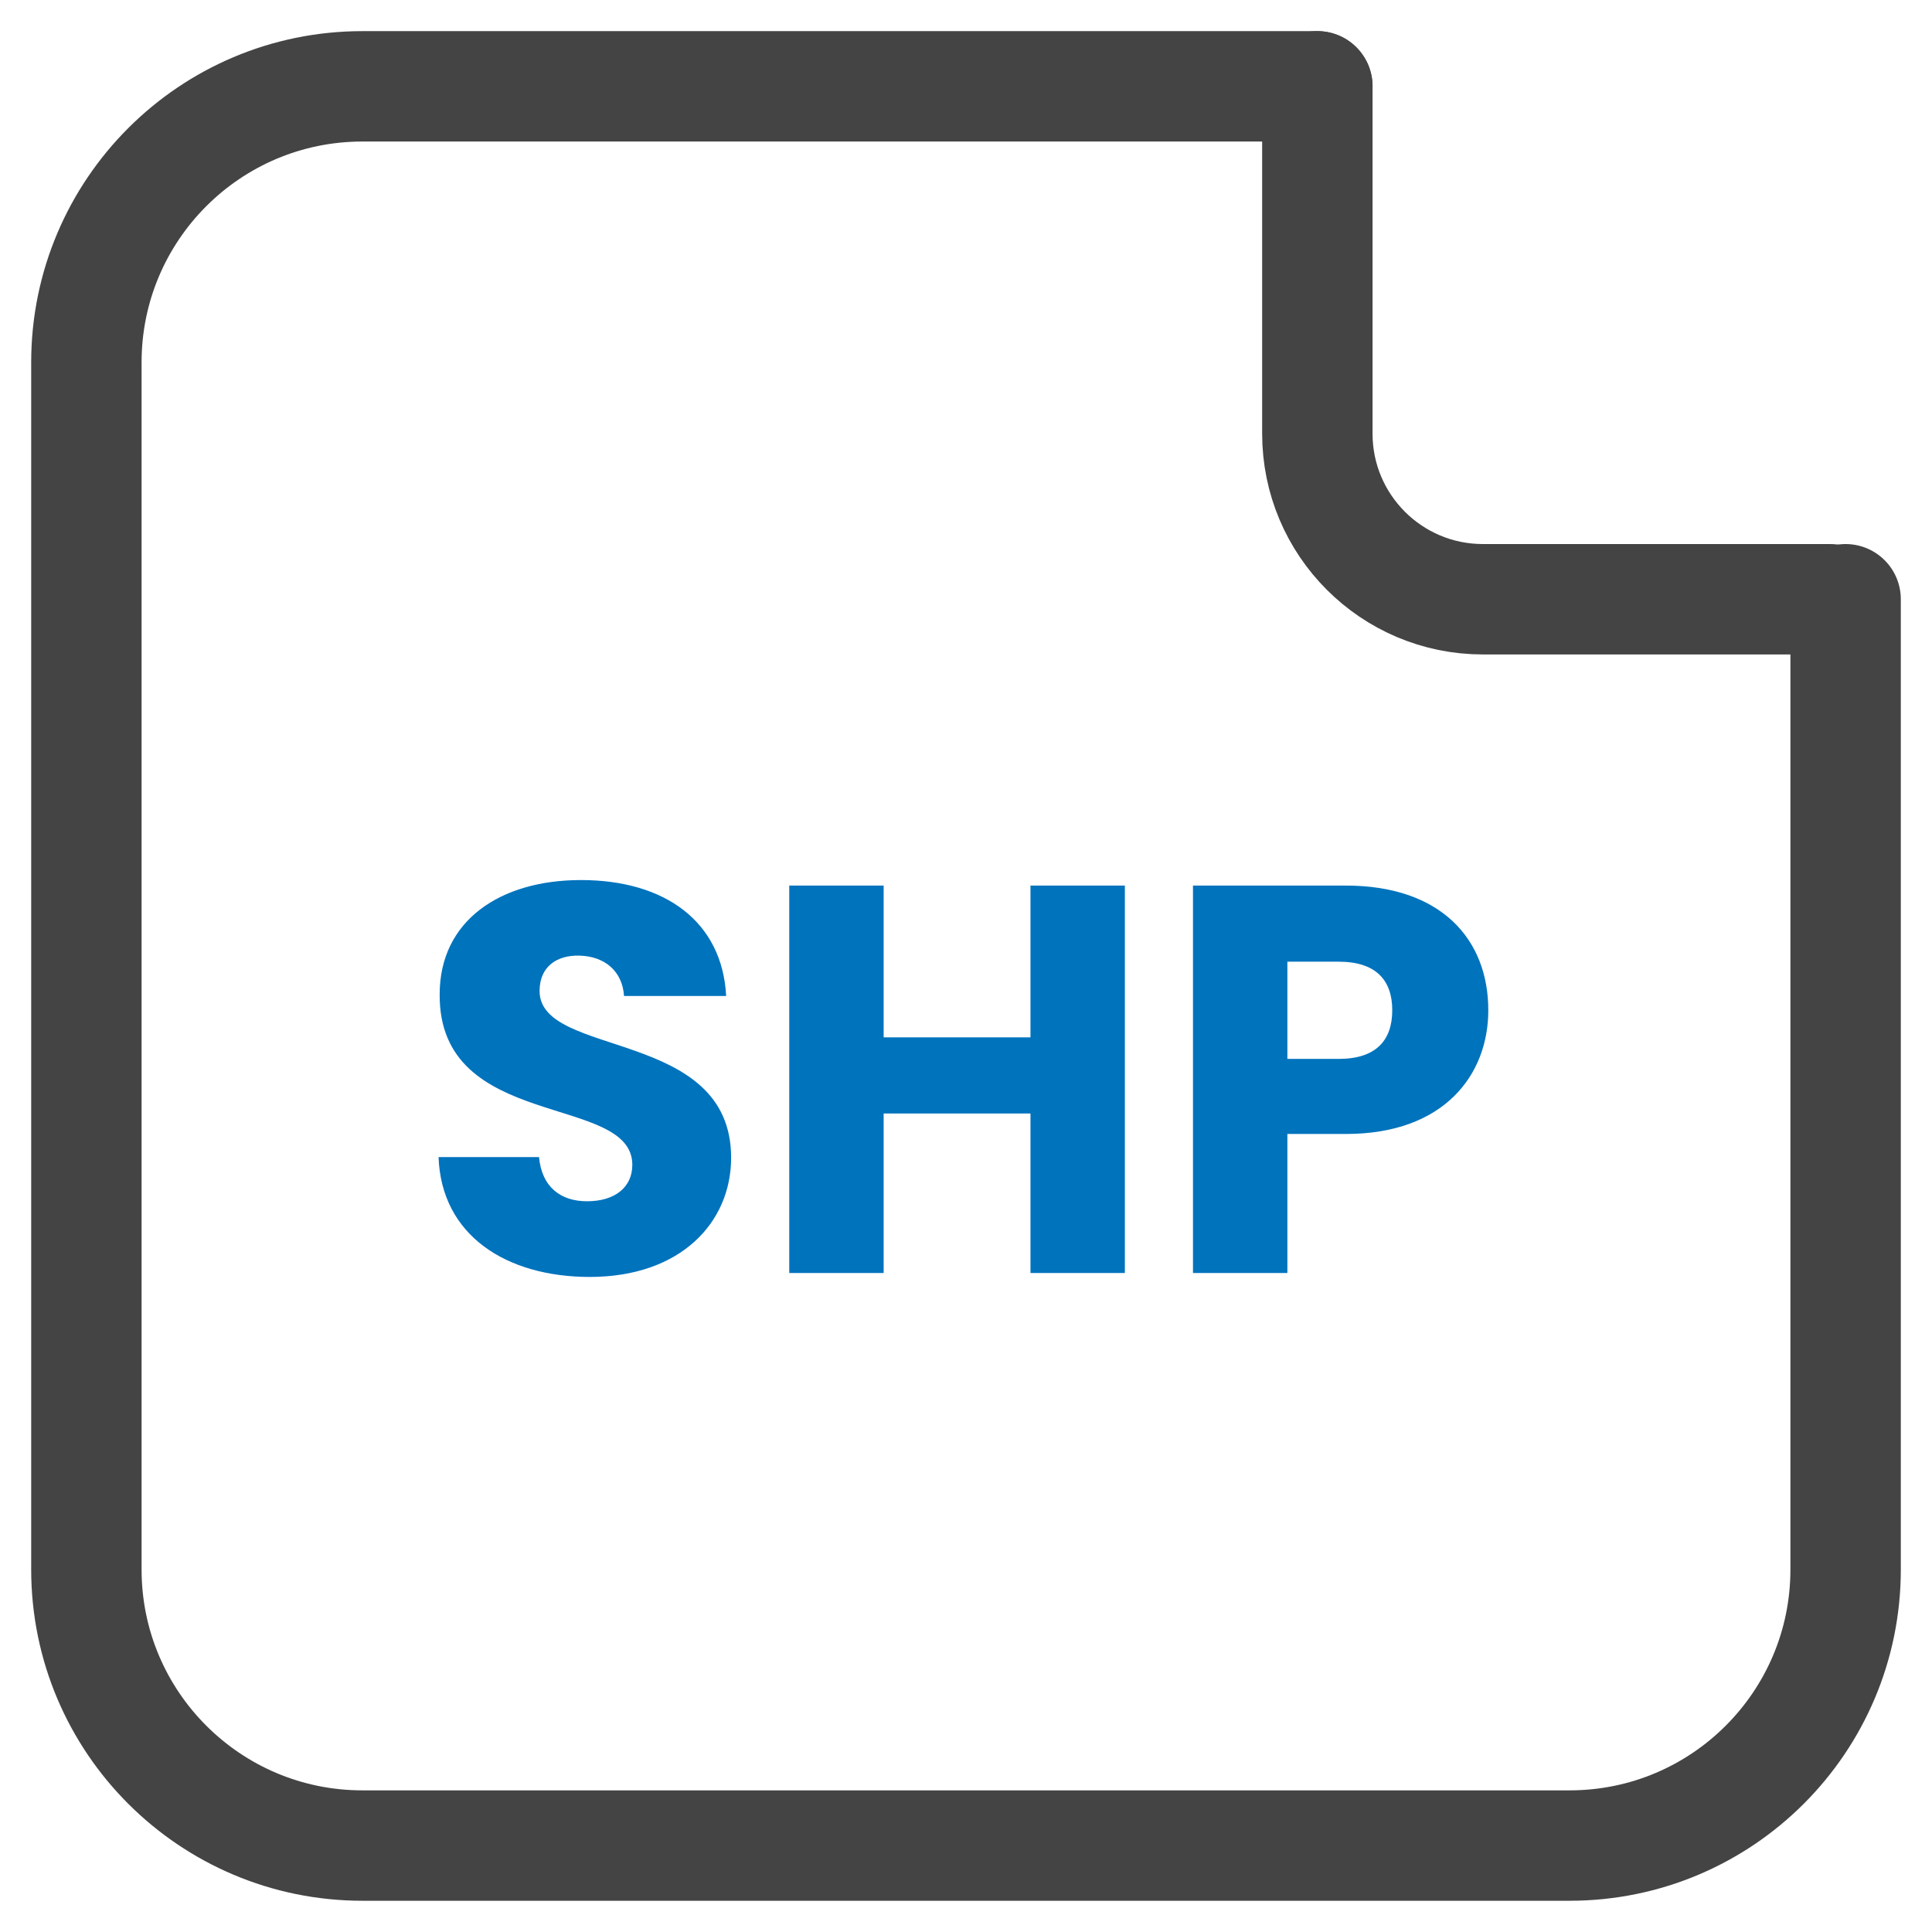 <svg width="35" height="35" viewBox="0 0 35 35" fill="none" xmlns="http://www.w3.org/2000/svg">
<path d="M33.435 10.856V28.434C33.435 31.195 31.196 33.434 28.435 33.434H6.565C3.804 33.434 1.565 31.195 1.565 28.434V6.564C1.565 3.803 3.804 1.564 6.565 1.564H23.865" stroke="#444444" stroke-width="2" stroke-miterlimit="10" stroke-linecap="round" stroke-linejoin="round"/>
<path d="M13.245 20.973C13.245 18.622 9.775 19.172 9.775 17.953C9.775 17.512 10.085 17.302 10.495 17.312C10.955 17.323 11.275 17.593 11.305 18.043H13.155C13.085 16.703 12.055 15.943 10.525 15.943C9.055 15.943 7.965 16.683 7.965 18.012C7.945 20.503 11.455 19.802 11.455 21.102C11.455 21.512 11.135 21.762 10.635 21.762C10.155 21.762 9.815 21.503 9.765 20.962H7.945C7.995 22.383 9.175 23.133 10.685 23.133C12.325 23.133 13.245 22.152 13.245 20.973ZM18.668 23.062H20.378V16.043H18.668V18.793H16.008V16.043H14.298V23.062H16.008V20.172H18.668V23.062ZM23.322 19.183V17.422H24.252C24.932 17.422 25.222 17.762 25.222 18.302C25.222 18.843 24.932 19.183 24.252 19.183H23.322ZM26.962 18.302C26.962 17.012 26.102 16.043 24.382 16.043H21.612V23.062H23.322V20.543H24.382C26.172 20.543 26.962 19.462 26.962 18.302Z" fill="#0073BD"/>
<path d="M23.865 1.564V7.856C23.865 9.513 25.208 10.856 26.865 10.856H33.156" stroke="#444444" stroke-width="2" stroke-miterlimit="10" stroke-linecap="round" stroke-linejoin="round"/>
</svg>